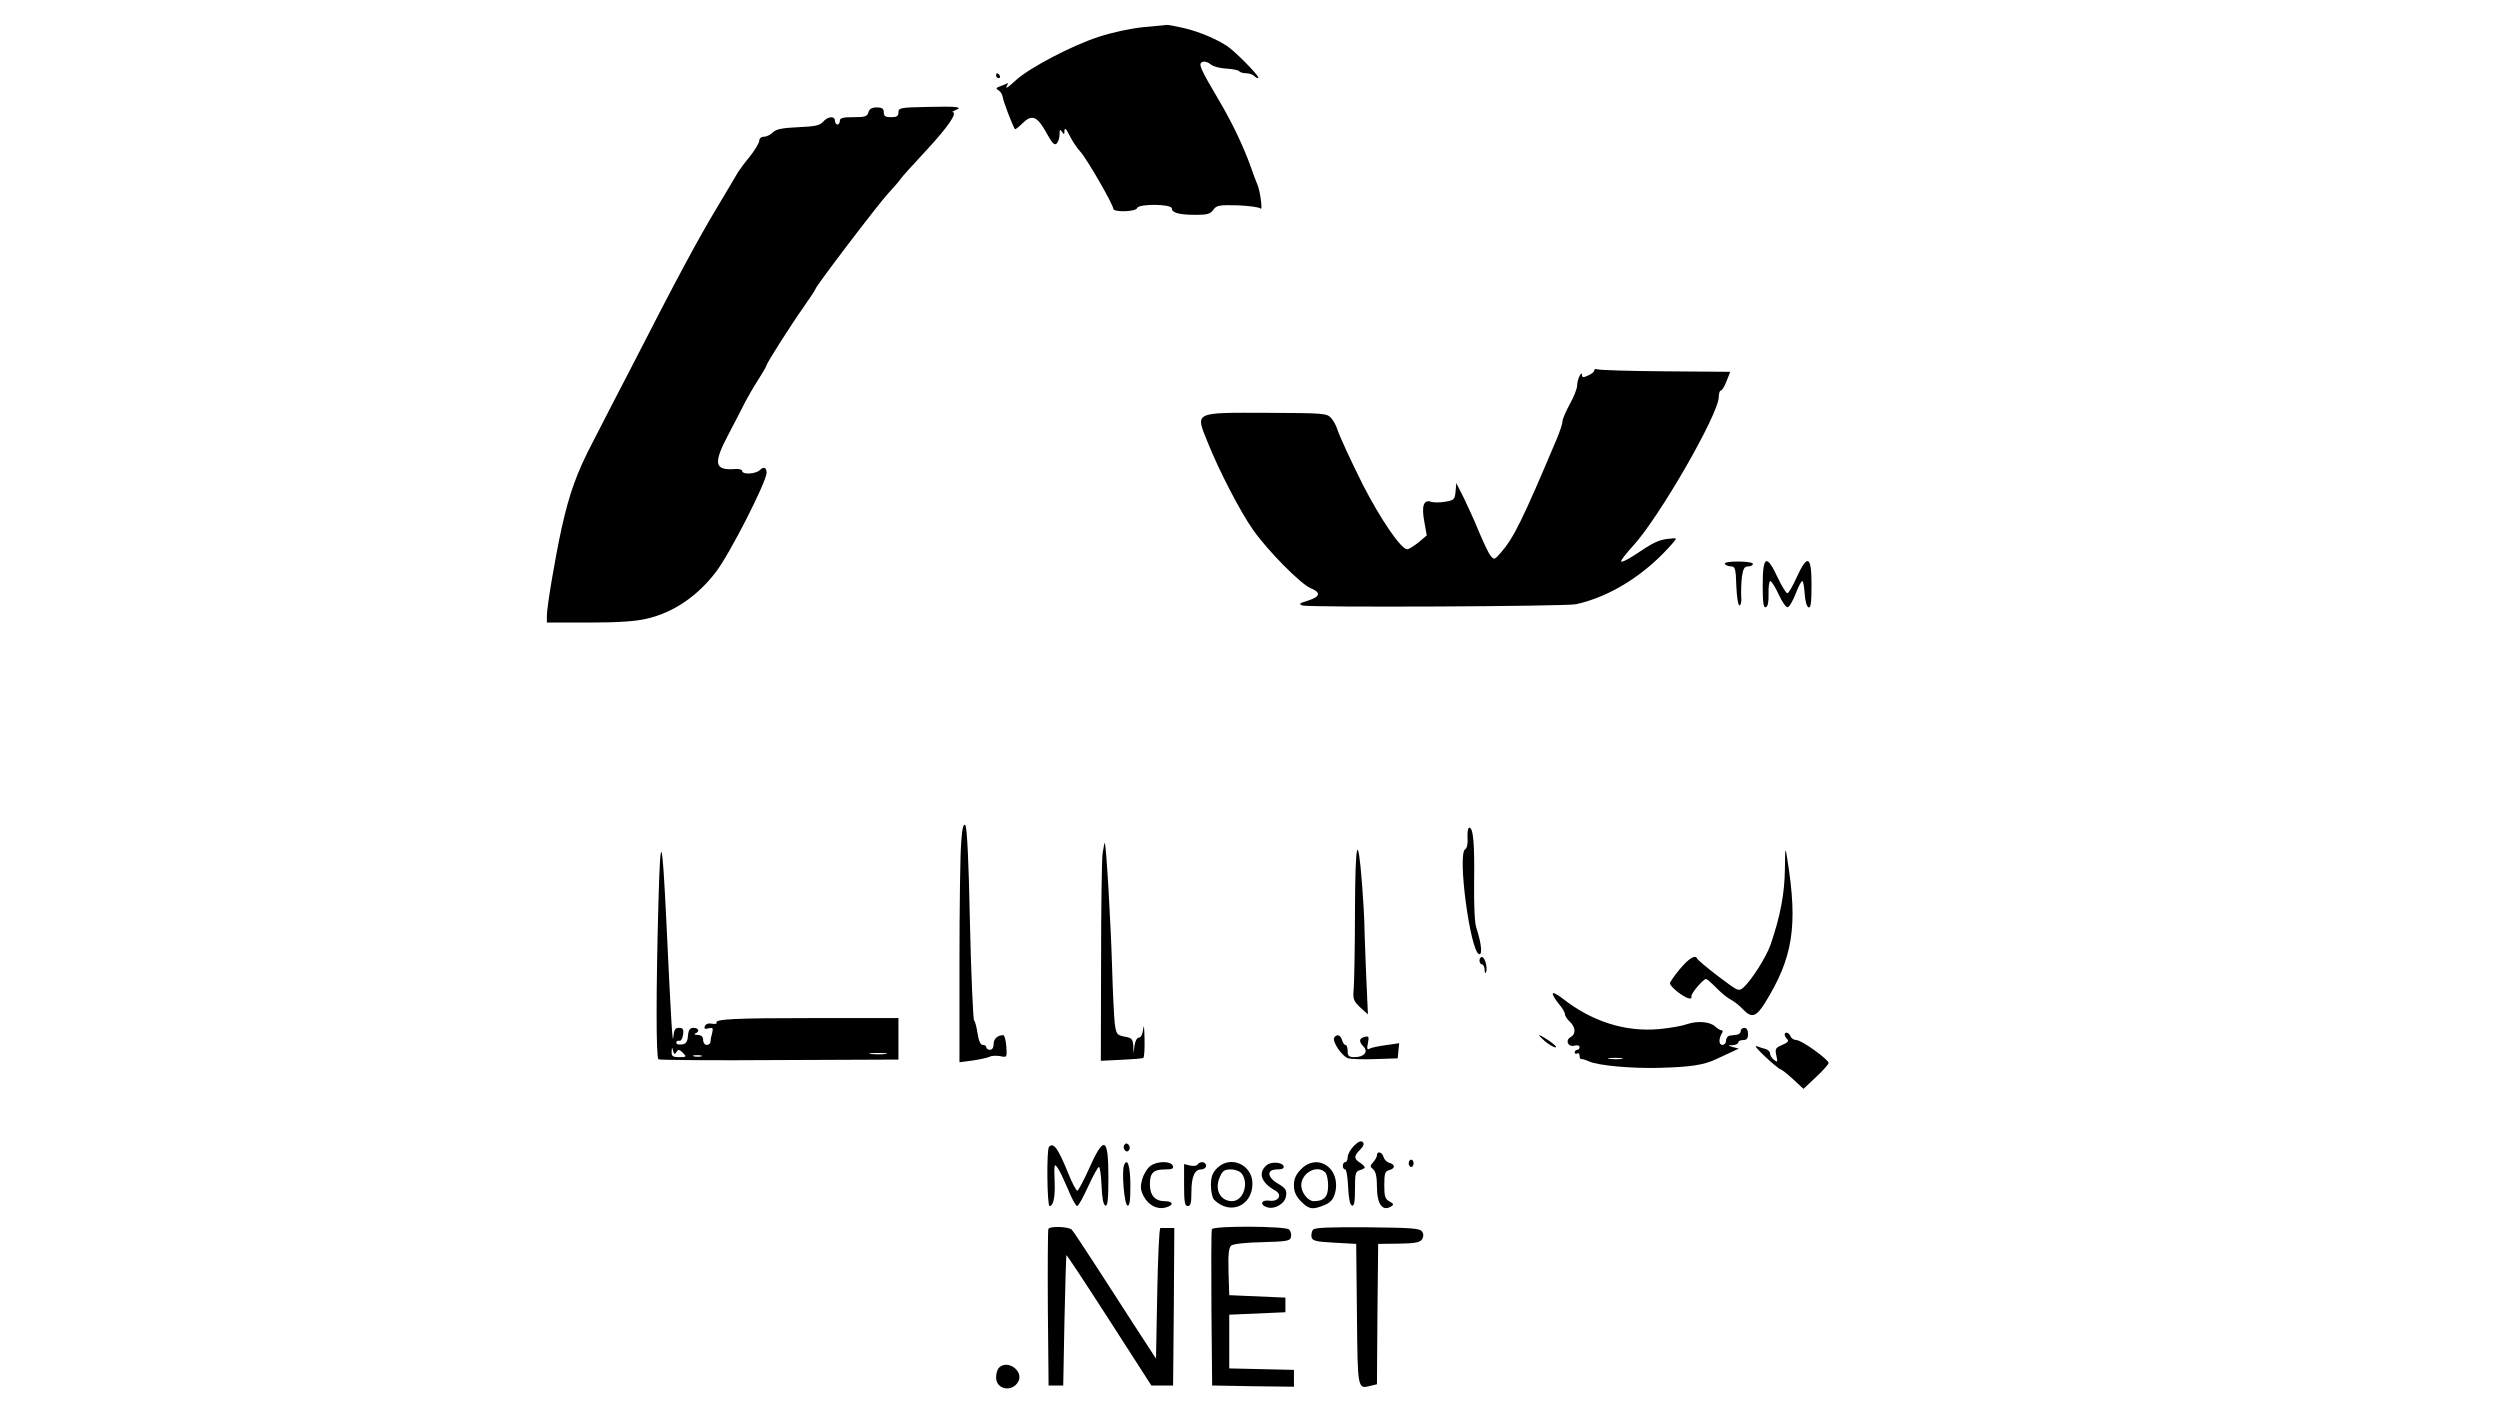 <?xml version="1.0" standalone="no"?>
<!DOCTYPE svg PUBLIC "-//W3C//DTD SVG 20010904//EN"
 "http://www.w3.org/TR/2001/REC-SVG-20010904/DTD/svg10.dtd">
<svg version="1.0" xmlns="http://www.w3.org/2000/svg"
 width="1024pt" height="575pt" viewBox="0 0 1024 575"
 preserveAspectRatio="xMidYMid meet">

<g transform="translate(0,575) scale(0.1,-0.1)"
fill="#000000" stroke="none">
<path d="M4685 5639 c-52 -5 -131 -22 -185 -40 -109 -35 -281 -126 -336 -175
-38 -35 -50 -42 -38 -22 4 6 3 9 -2 6 -5 -3 -18 -8 -29 -12 -16 -6 -17 -9 -5
-16 8 -5 16 -17 17 -27 1 -15 40 -116 50 -132 2 -2 15 8 30 23 39 39 61 31 98
-36 24 -44 34 -55 43 -46 7 7 12 23 12 38 0 20 2 22 10 10 8 -12 10 -12 10 5
1 14 7 8 21 -20 10 -21 30 -51 43 -65 26 -27 136 -218 136 -235 0 -15 92 -13
98 3 6 18 142 17 142 -2 0 -18 31 -26 100 -26 45 0 58 4 70 21 13 18 24 20
100 18 47 -2 89 -8 93 -13 10 -14 -1 72 -13 99 -5 11 -18 45 -28 75 -31 85
-77 181 -128 267 -79 134 -87 152 -69 159 9 4 24 -1 33 -9 10 -9 39 -17 65
-18 27 -2 50 -6 53 -11 3 -4 15 -8 28 -8 12 0 27 -5 34 -12 6 -6 14 -10 16 -7
5 5 -67 81 -114 120 -37 31 -127 70 -195 85 -33 7 -62 13 -65 12 -3 0 -45 -5
-95 -9z"/>
<path d="M4080 5440 c0 -5 5 -10 11 -10 5 0 7 5 4 10 -3 6 -8 10 -11 10 -2 0
-4 -4 -4 -10z"/>
<path d="M3798 5312 c-110 -2 -118 -4 -118 -22 0 -16 -7 -20 -30 -20 -23 0
-30 4 -30 20 0 15 -7 20 -29 20 -20 0 -30 -6 -34 -20 -4 -17 -14 -20 -61 -20
-43 0 -56 -3 -56 -15 0 -8 -4 -15 -10 -15 -5 0 -10 7 -10 15 0 21 -29 19 -49
-4 -13 -15 -33 -19 -102 -22 -65 -3 -90 -8 -103 -21 -10 -10 -26 -18 -37 -18
-11 0 -19 -7 -19 -16 0 -9 -17 -37 -37 -63 -21 -25 -43 -55 -50 -66 -6 -11
-45 -76 -86 -145 -76 -126 -166 -293 -346 -645 -54 -104 -126 -243 -159 -308
-70 -133 -100 -218 -132 -362 -27 -124 -60 -321 -60 -357 l0 -28 173 0 c119 0
192 5 237 16 108 25 207 92 283 192 56 73 207 369 207 406 0 21 -12 26 -27 11
-17 -17 -73 -20 -73 -4 0 5 -12 9 -27 8 -89 -7 -93 22 -26 148 25 48 55 105
65 126 11 21 35 63 54 92 19 30 34 56 34 59 0 8 99 164 152 239 26 37 48 70
48 73 0 10 258 349 299 393 23 25 45 50 49 57 4 7 52 60 107 119 87 94 128
153 107 156 -4 0 2 4 12 8 33 13 5 16 -116 13z"/>
<path d="M6530 4233 c0 -6 -11 -15 -25 -21 -19 -9 -25 -9 -25 1 0 23 -20 -17
-20 -41 0 -13 -13 -47 -30 -77 -16 -30 -30 -61 -30 -71 0 -9 -11 -42 -24 -73
-140 -332 -176 -404 -228 -464 -27 -31 -28 -31 -43 -13 -8 10 -28 53 -46 95
-17 42 -45 104 -62 139 l-32 63 -3 -34 c-3 -33 -6 -36 -42 -42 -22 -4 -48 -4
-59 0 -30 9 -39 -18 -27 -82 l10 -56 -34 -29 c-19 -15 -40 -28 -46 -28 -25 0
-108 121 -182 265 -47 94 -97 201 -106 231 -4 12 -14 31 -24 42 -17 19 -30 20
-260 21 -305 1 -296 5 -246 -119 48 -120 133 -284 187 -361 60 -85 194 -221
235 -238 44 -18 40 -35 -10 -51 -36 -11 -40 -14 -23 -20 24 -9 1078 -4 1120 5
142 31 287 123 398 252 17 20 17 20 -19 16 -39 -4 -61 -14 -141 -68 -29 -19
-53 -30 -53 -24 0 5 22 34 48 62 106 114 352 541 352 611 0 14 4 26 8 26 5 0
16 17 24 39 l15 38 -264 2 c-146 1 -271 5 -279 8 -8 3 -14 1 -14 -4z"/>
<path d="M7065 3440 c3 -5 15 -10 25 -10 17 0 20 -9 22 -80 2 -45 7 -80 13
-80 6 1 9 18 7 38 -1 20 0 56 3 80 5 33 10 42 26 42 10 0 19 5 19 10 0 6 -27
10 -61 10 -37 0 -58 -4 -54 -10z"/>
<path d="M7220 3354 c0 -72 3 -95 13 -91 8 2 12 22 11 55 -1 29 3 52 7 52 5 0
21 -25 35 -56 14 -30 30 -54 37 -51 7 2 21 27 32 55 11 29 23 52 27 52 4 0 8
-23 10 -52 2 -30 8 -53 16 -56 9 -3 12 20 12 92 0 120 -16 129 -61 31 -16 -36
-33 -65 -38 -65 -5 0 -23 29 -40 65 -45 97 -61 89 -61 -31z"/>
<path d="M3937 2298 c-4 -46 -7 -267 -7 -491 l0 -408 53 7 c28 4 60 11 69 15
9 5 29 6 45 3 28 -6 28 -5 25 40 -2 25 -8 46 -12 46 -24 0 -40 -15 -40 -36 0
-15 -6 -24 -15 -24 -8 0 -15 5 -15 10 0 6 -6 10 -14 10 -10 0 -17 16 -22 48
-4 26 -10 49 -14 52 -4 3 -12 181 -17 397 -5 257 -12 396 -19 403 -8 8 -13
-12 -17 -72z"/>
<path d="M6011 2319 c2 -25 -2 -43 -10 -48 -32 -20 21 -417 57 -429 15 -5 10
44 -11 108 -7 21 -10 95 -9 185 2 158 -3 225 -20 225 -5 0 -8 -18 -7 -41z"/>
<path d="M2697 2055 c-10 -362 -10 -636 0 -644 4 -3 227 -5 496 -3 l487 2 0
85 0 85 -344 0 c-330 0 -411 -4 -401 -20 2 -4 -6 -5 -19 -3 -14 3 -25 -1 -29
-10 -4 -11 0 -13 15 -9 18 4 20 2 15 -19 -4 -13 -7 -30 -7 -36 0 -7 -7 -13
-15 -13 -8 0 -15 9 -15 20 0 14 -7 20 -22 21 -13 0 -17 3 -10 6 19 7 14 23 -7
23 -15 0 -21 -8 -23 -32 -2 -25 -8 -34 -25 -36 -13 -2 -23 1 -23 7 0 6 6 10
13 8 7 -1 13 10 15 26 3 21 -1 27 -17 27 -16 0 -20 -8 -23 -37 -3 -37 -9 55
-29 482 -17 347 -24 362 -32 70z m74 -614 c7 12 11 11 26 -3 16 -17 16 -18
-15 -18 -27 0 -32 4 -31 23 1 19 2 19 6 3 4 -15 7 -16 14 -5z m857 -8 c-15 -2
-42 -2 -60 0 -18 2 -6 4 27 4 33 0 48 -2 33 -4z m-755 -10 c-7 -2 -21 -2 -30
0 -10 3 -4 5 12 5 17 0 24 -2 18 -5z"/>
<path d="M4516 2253 c-3 -26 -6 -228 -6 -448 l-1 -400 83 4 c46 2 86 5 91 8 4
2 6 39 5 81 -1 42 -3 60 -5 40 -3 -24 -9 -38 -18 -38 -8 0 -15 -14 -18 -32
l-4 -33 -1 31 c-2 28 -6 33 -36 38 -31 6 -34 10 -40 54 -3 26 -8 130 -11 232
-5 175 -24 502 -30 508 -1 1 -5 -19 -9 -45z"/>
<path d="M5550 2025 c0 -148 -3 -293 -5 -321 -4 -46 -2 -53 26 -80 l32 -29 -8
180 c-4 99 -7 191 -7 205 0 14 -4 80 -9 148 -17 219 -28 182 -29 -103z"/>
<path d="M7311 2193 c-1 -103 -19 -197 -59 -313 -17 -49 -77 -144 -110 -174
-21 -18 -22 -17 -104 45 -46 35 -84 67 -86 72 -8 18 -33 3 -71 -42 -23 -27
-41 -54 -41 -59 0 -6 15 -22 33 -36 34 -26 59 -34 55 -17 -3 10 48 71 60 71 4
0 23 -17 42 -36 19 -20 46 -42 60 -49 14 -7 36 -25 49 -39 35 -37 54 -32 89
24 116 186 137 317 93 590 -8 54 -9 53 -10 -37z"/>
<path d="M6060 1815 c0 -8 5 -15 10 -15 6 0 10 -10 11 -22 0 -13 3 -17 6 -10
7 18 -5 62 -17 62 -6 0 -10 -7 -10 -15z"/>
<path d="M6360 1680 c0 -7 11 -25 25 -42 14 -16 25 -35 25 -42 0 -7 9 -21 20
-31 24 -22 26 -51 3 -63 -23 -13 -10 -42 16 -35 12 3 21 1 21 -6 0 -6 -4 -11
-10 -11 -5 0 -10 -5 -10 -11 0 -5 5 -7 10 -4 6 3 10 -1 10 -9 0 -9 3 -15 8
-14 4 1 18 -4 32 -10 36 -16 170 -29 285 -26 132 4 181 11 235 36 25 12 56 26
69 32 l23 11 -23 6 c-24 7 -24 7 -1 8 12 1 22 6 22 11 0 6 9 10 20 10 15 0 20
7 20 25 0 16 -6 25 -15 25 -8 0 -15 -6 -15 -13 0 -8 -7 -14 -15 -15 -8 -1 -22
-3 -30 -4 -8 -1 -15 -10 -15 -20 0 -10 -7 -18 -15 -18 -15 0 -16 24 -2 48 5 6
4 12 -2 12 -5 0 -16 7 -25 15 -20 20 -73 25 -116 10 -19 -7 -70 -16 -113 -20
-140 -13 -278 31 -399 127 -21 16 -38 24 -38 18z m283 -267 c-13 -2 -35 -2
-50 0 -16 2 -5 4 22 4 28 0 40 -2 28 -4z"/>
<path d="M7310 1512 c0 -4 5 -13 11 -19 7 -7 1 -14 -21 -23 -28 -12 -30 -16
-24 -44 6 -27 5 -29 -10 -17 -9 7 -16 19 -16 26 0 7 -8 15 -17 18 -10 2 -27 8
-38 12 -11 4 5 -15 35 -43 30 -28 58 -51 63 -52 4 0 27 -18 51 -40 l43 -40 52
49 c28 26 51 52 51 57 -1 15 -111 94 -132 94 -10 0 -21 7 -24 15 -6 16 -24 21
-24 7z"/>
<path d="M5465 1500 c-10 -16 34 -79 58 -85 12 -3 63 -5 112 -3 l90 3 3 31 3
31 -55 -8 c-30 -4 -60 -10 -67 -15 -9 -5 -11 1 -6 23 5 27 4 30 -13 26 -24 -6
-25 -19 -5 -40 21 -21 2 -43 -36 -43 -24 0 -29 4 -29 25 0 14 -4 25 -9 25 -5
0 -11 9 -14 20 -6 21 -22 26 -32 10z"/>
<path d="M6328 1485 c17 -14 36 -25 43 -25 8 0 -3 11 -23 25 -20 14 -40 25
-43 25 -4 0 7 -11 23 -25z"/>
<path d="M5546 1057 c-14 -14 -26 -35 -26 -47 0 -11 -4 -20 -10 -20 -5 0 -10
-7 -10 -15 0 -8 4 -15 10 -15 5 0 10 -32 12 -72 2 -46 7 -73 16 -76 9 -3 12
15 12 68 0 63 2 72 20 77 11 3 20 8 20 12 0 3 -9 12 -20 19 -25 16 -25 27 1
53 14 14 18 24 11 31 -7 7 -19 2 -36 -15z"/>
<path d="M4605 1060 c-4 -6 -3 -16 3 -22 6 -6 12 -6 17 2 4 6 3 16 -3 22 -6 6
-12 6 -17 -2z"/>
<path d="M4297 1053 c-11 -10 -8 -243 2 -243 15 0 23 35 21 93 -3 81 -2 84 13
62 8 -11 26 -50 42 -87 15 -38 32 -68 37 -68 5 0 25 36 45 80 20 44 40 80 44
80 5 0 9 -35 11 -77 2 -50 7 -78 16 -81 9 -3 12 25 12 117 0 167 -18 173 -83
26 -20 -44 -40 -81 -44 -82 -4 -2 -21 30 -37 70 -42 103 -60 129 -79 110z"/>
<path d="M5640 1018 c0 -6 -7 -19 -15 -28 -14 -15 -14 -18 0 -30 10 -8 15 -31
15 -71 0 -72 23 -103 59 -80 11 7 9 11 -8 20 -18 10 -21 21 -21 67 0 47 3 57
20 61 25 7 26 23 1 30 -11 3 -21 13 -24 24 -6 21 -27 26 -27 7z"/>
<path d="M5770 985 c0 -8 5 -15 10 -15 6 0 10 7 10 15 0 8 -4 15 -10 15 -5 0
-10 -7 -10 -15z"/>
<path d="M4604 977 c-10 -27 1 -160 14 -165 9 -3 12 18 12 82 0 78 -12 118
-26 83z"/>
<path d="M4713 975 c-13 -9 -28 -33 -34 -54 -9 -31 -8 -43 5 -70 20 -38 55
-56 90 -47 35 9 33 26 -3 26 -40 0 -61 24 -61 69 0 47 14 61 62 61 29 0 36 3
32 15 -8 20 -63 20 -91 0z"/>
<path d="M4905 980 c-3 -6 -17 -7 -31 -4 l-24 6 0 -86 c0 -70 3 -86 15 -86 12
0 15 13 15 56 0 64 13 94 40 94 11 0 20 7 20 15 0 17 -25 20 -35 5z"/>
<path d="M4985 965 c-19 -19 -25 -35 -25 -70 0 -26 6 -52 13 -59 64 -65 157
-26 157 66 0 78 -91 118 -145 63z m101 -22 c31 -41 6 -113 -40 -113 -48 1 -72
47 -50 98 11 26 19 32 45 32 19 0 37 -7 45 -17z"/>
<path d="M5189 978 c-38 -31 -24 -72 35 -105 30 -17 13 -46 -24 -41 -34 5 -42
-17 -10 -27 32 -10 75 16 78 48 3 22 -3 31 -32 48 -47 27 -49 59 -5 59 20 0
29 4 27 13 -6 17 -50 20 -69 5z"/>
<path d="M5329 961 c-21 -22 -29 -39 -29 -66 0 -27 8 -44 29 -66 33 -33 47
-35 96 -15 25 11 36 23 43 48 27 100 -69 169 -139 99z m99 -13 c7 -7 12 -31
12 -55 0 -45 -17 -63 -59 -63 -23 0 -51 35 -51 65 0 51 65 86 98 53z"/>
<path d="M4294 716 c-2 -6 -3 -153 -2 -326 l3 -315 30 0 30 0 5 265 c3 146 7
267 8 269 1 2 80 -117 175 -265 l173 -269 44 0 45 0 3 323 2 322 -25 0 c-14 0
-28 0 -32 0 -5 0 -10 -120 -13 -267 l-5 -268 -80 123 c-44 68 -120 185 -168
260 -49 75 -92 141 -97 145 -12 13 -91 16 -96 3z"/>
<path d="M4964 715 c-3 -6 -3 -152 -2 -325 l3 -315 168 -3 167 -2 0 34 0 35
-132 3 -133 3 0 110 0 110 115 5 115 5 0 30 0 30 -115 5 -115 5 -3 96 c-2 71
1 99 11 107 7 7 62 13 127 14 103 3 115 5 118 22 2 10 -1 23 -8 30 -14 14
-311 16 -316 1z"/>
<path d="M5378 713 c-5 -7 -8 -20 -6 -30 3 -15 17 -19 93 -23 l90 -5 3 -288
c3 -312 2 -307 57 -293 l25 6 2 288 3 287 85 1 c66 1 87 5 95 18 6 11 7 21 0
31 -8 14 -43 16 -223 18 -156 1 -216 -1 -224 -10z"/>
<path d="M4092 148 c-7 -7 -12 -24 -12 -40 0 -50 66 -62 91 -17 23 43 -44 92
-79 57z"/>
</g>
</svg>
